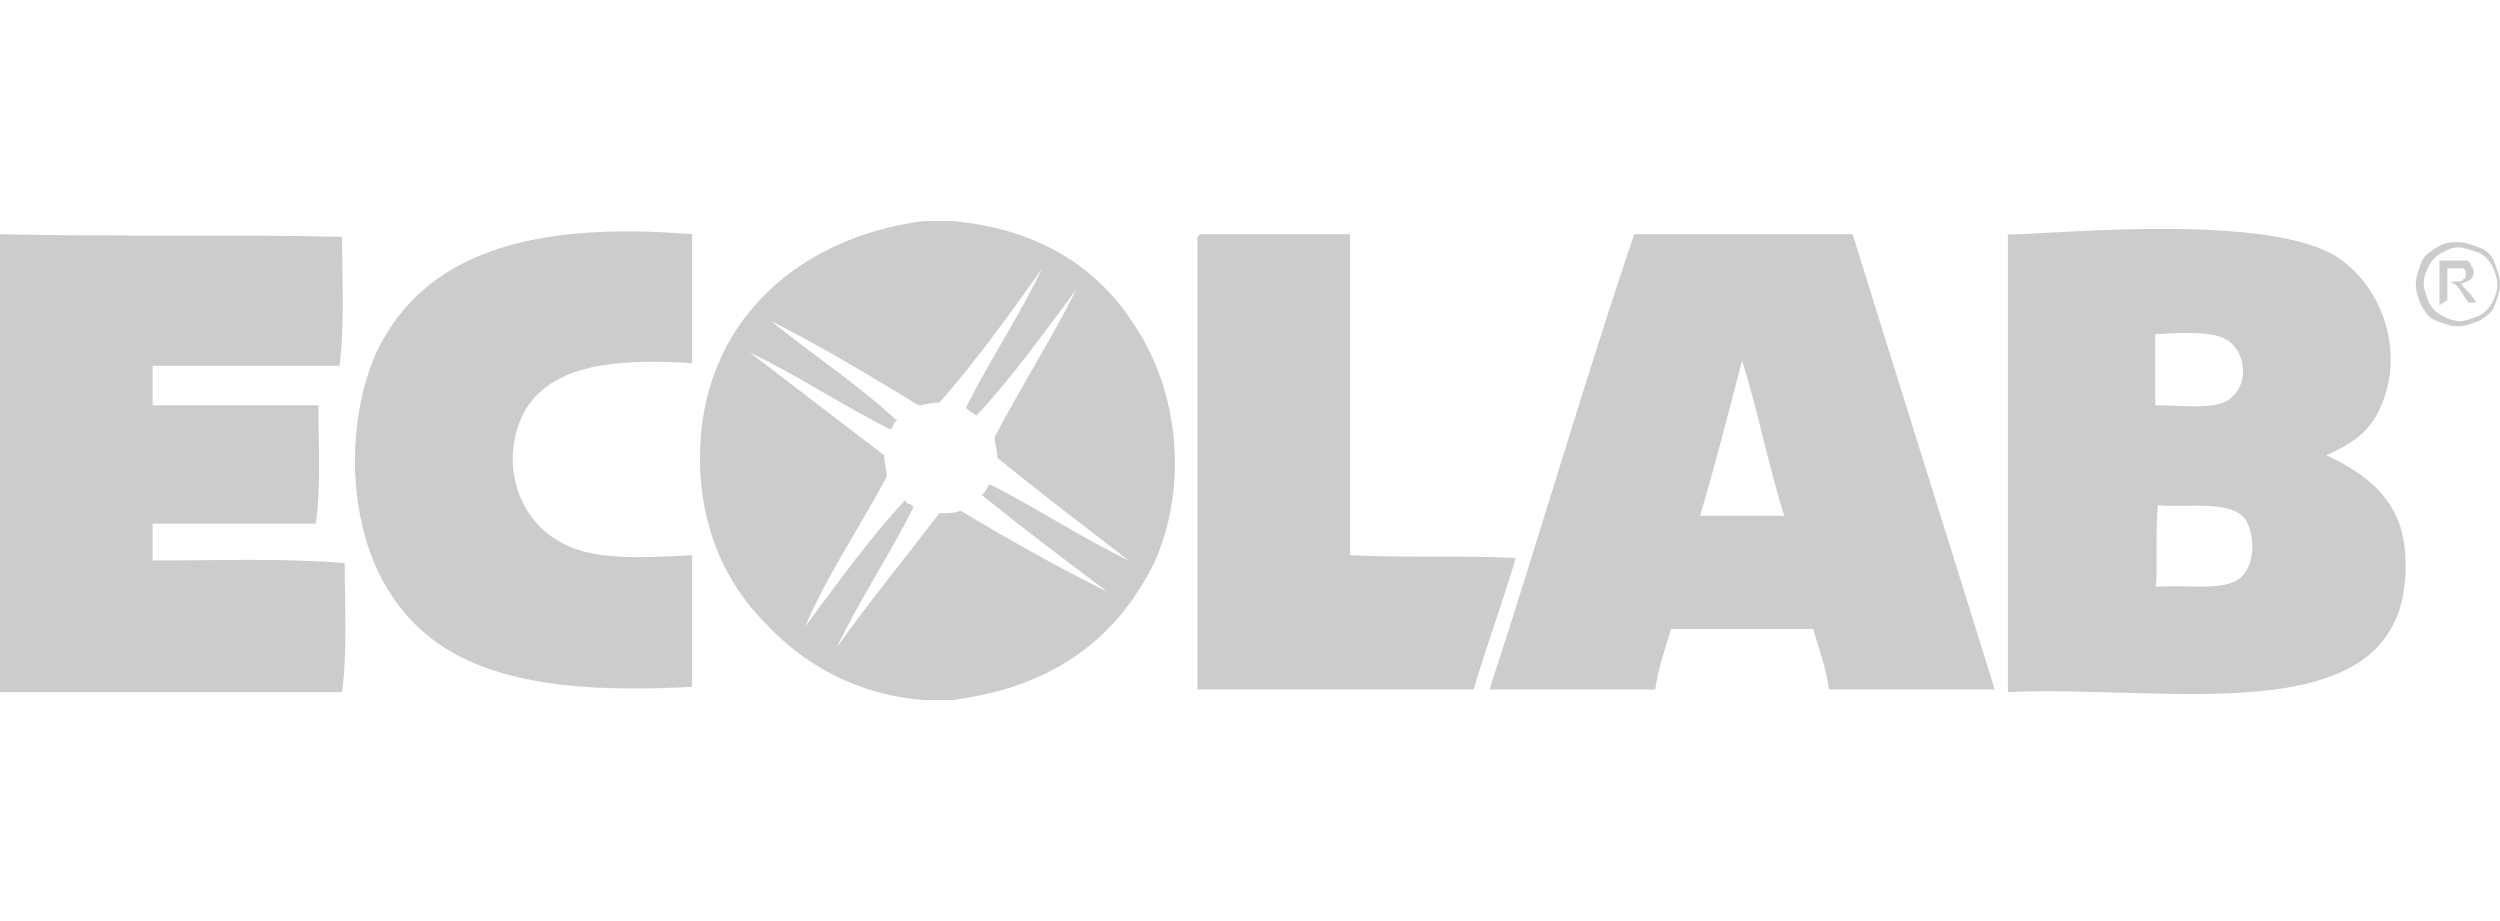 <?xml version="1.0" encoding="utf-8"?>
<!-- Generator: Adobe Illustrator 26.0.1, SVG Export Plug-In . SVG Version: 6.00 Build 0)  -->
<svg version="1.1" id="Layer_1" xmlns="http://www.w3.org/2000/svg" xmlns:xlink="http://www.w3.org/1999/xlink" x="0px" y="0px"
	 viewBox="0 0 95 35" style="enable-background:new 0 0 95 35;" xml:space="preserve">
<style type="text/css">
	.st0{fill-rule:evenodd;clip-rule:evenodd;fill:#CCCCCC;}
	.st1{fill:#CCCCCC;}
</style>
<g>
	<path class="st0" d="M35.7,15.3c-0.4,0-0.6,0.1-0.8,0.1c-1.8-1.1-3.8-2.3-5.6-3.2c1.6,1.3,3.3,2.4,4.8,3.8c-0.2,0-0.1,0.3-0.3,0.3
		c-1.8-0.9-3.6-2.1-5.3-2.9c1.7,1.3,3.4,2.6,5.1,3.9c0,0.3,0.1,0.6,0.1,0.8c-1,1.9-2.3,3.8-3.1,5.7c1.2-1.6,2.4-3.3,3.8-4.8
		c0,0.2,0.3,0.1,0.3,0.3c-0.9,1.8-2.1,3.6-2.9,5.3c1.2-1.7,2.6-3.4,3.9-5.1c0.4,0,0.6,0,0.8-0.1c1.8,1.1,3.8,2.2,5.6,3.1
		c-1.6-1.2-3.2-2.4-4.8-3.7c0.2-0.1,0.2-0.3,0.3-0.4c1.8,0.9,3.6,2.1,5.3,2.9c-1.7-1.3-3.4-2.6-5-3.9c0-0.3-0.1-0.5-0.1-0.8
		c1-1.9,2.2-3.8,3.1-5.6c-1.2,1.6-2.4,3.3-3.8,4.8c-0.1-0.1-0.3-0.2-0.4-0.3c0.9-1.8,2.1-3.6,2.9-5.3C38.4,11.9,37.1,13.7,35.7,15.3
		 M35.1,8.4h1.1c3.3,0.3,5.6,1.8,7,4.1c1.5,2.3,2,5.8,0.7,8.8c-1.4,2.9-3.8,4.8-7.7,5.3h-1.1c-2.6-0.2-4.6-1.4-6-2.9
		c-1.5-1.5-2.5-3.6-2.5-6.3C26.6,12.2,30.4,9,35.1,8.4 M64.6,19.6h3.2c-0.6-1.9-1-4-1.6-5.9C65.7,15.6,65.2,17.6,64.6,19.6
		 M62.1,8.9h8.3c1.8,5.8,3.6,11.5,5.4,17.3h-6.3c-0.1-0.8-0.4-1.6-0.6-2.3h-5.4c-0.2,0.7-0.5,1.5-0.6,2.3h-6.3
		C58.5,20.4,60.2,14.5,62.1,8.9 M0,8.9C4.3,9,8.8,8.9,13,9c0,1.6,0.1,3.4-0.1,4.9H5.8v1.5h6.3c0,1.5,0.1,3.1-0.1,4.5H5.8v1.4
		c2.4,0,5-0.1,7.3,0.1c0,1.6,0.1,3.4-0.1,4.9H0V8.9z M26.3,8.9v4.9c-3.1-0.2-5.6,0.1-6.5,2.1c-0.8,1.9,0,3.9,1.5,4.7
		c1.2,0.7,3,0.6,5,0.5v5c-5.6,0.3-9.5-0.4-11.5-3.6c-1.6-2.5-1.7-6.4-0.5-9.1C16.1,9.6,20.2,8.4,26.3,8.9 M45.6,8.9h5.7v12.2
		c2,0.1,4.2,0,6.3,0.1c-0.5,1.7-1.1,3.3-1.6,5H45.5V9.1C45.5,9,45.5,9,45.6,8.9 M85.2,21.9c0.5-0.5,0.5-1.6,0.1-2.2
		c-0.6-0.7-2.1-0.4-3.3-0.5c-0.1,0.9,0,3.1-0.1,3.1C83.2,22.2,84.6,22.5,85.2,21.9 M84.8,15.1c0.7-0.6,0.5-1.8-0.2-2.2
		c-0.7-0.4-2.3-0.2-2.7-0.2v2.7C83,15.4,84.3,15.6,84.8,15.1 M76.3,8.9C77,9,85.8,8,88.7,9.7c1.7,1,2.9,3.7,1.6,6.1
		c-0.4,0.7-1,1.1-1.9,1.5c1.5,0.7,2.9,1.7,3,3.8c0.4,7-8.8,4.9-15.1,5.2V9.1C76.3,9,76.3,9,76.3,8.9"/>
	<path class="st1" d="M93.4,9.2c0.3,0,0.5,0.1,0.8,0.2c0.3,0.1,0.5,0.3,0.6,0.6c0.1,0.3,0.2,0.5,0.2,0.8c0,0.3-0.1,0.5-0.2,0.8
		c-0.1,0.3-0.3,0.4-0.6,0.6c-0.3,0.1-0.5,0.2-0.8,0.2s-0.5-0.1-0.8-0.2c-0.3-0.1-0.4-0.3-0.6-0.6c-0.1-0.3-0.2-0.5-0.2-0.8
		c0-0.3,0.1-0.5,0.2-0.8c0.1-0.3,0.3-0.4,0.6-0.6C92.9,9.2,93.2,9.2,93.4,9.2L93.4,9.2z M93.4,9.4c-0.2,0-0.4,0.1-0.6,0.2
		c-0.2,0.1-0.4,0.3-0.5,0.5c-0.1,0.2-0.2,0.4-0.2,0.7c0,0.2,0.1,0.4,0.2,0.7c0.1,0.2,0.3,0.4,0.5,0.5c0.2,0.1,0.4,0.2,0.7,0.2
		c0.2,0,0.4-0.1,0.7-0.2c0.2-0.1,0.4-0.3,0.5-0.5c0.1-0.2,0.2-0.4,0.2-0.7c0-0.2-0.1-0.5-0.2-0.7c-0.1-0.2-0.3-0.4-0.5-0.5
		C93.9,9.5,93.6,9.4,93.4,9.4z M92.7,11.6V9.9h0.6c0.2,0,0.3,0,0.4,0c0.1,0,0.2,0.1,0.2,0.2c0.1,0.1,0.1,0.2,0.1,0.2
		c0,0.1,0,0.2-0.1,0.3c-0.1,0.1-0.2,0.1-0.4,0.2c0.1,0,0.1,0.1,0.1,0.1c0.1,0.1,0.2,0.2,0.3,0.3l0.2,0.3h-0.3l-0.2-0.3
		c-0.1-0.2-0.2-0.3-0.3-0.4c-0.1,0-0.1-0.1-0.2-0.1H93v0.7L92.7,11.6z M93,10.7h0.3c0.2,0,0.3,0,0.3-0.1c0.1,0,0.1-0.1,0.1-0.2
		c0-0.1,0-0.1,0-0.1c0,0-0.1-0.1-0.1-0.1c0,0-0.1,0-0.3,0H93L93,10.7z"/>
</g>
</svg>
